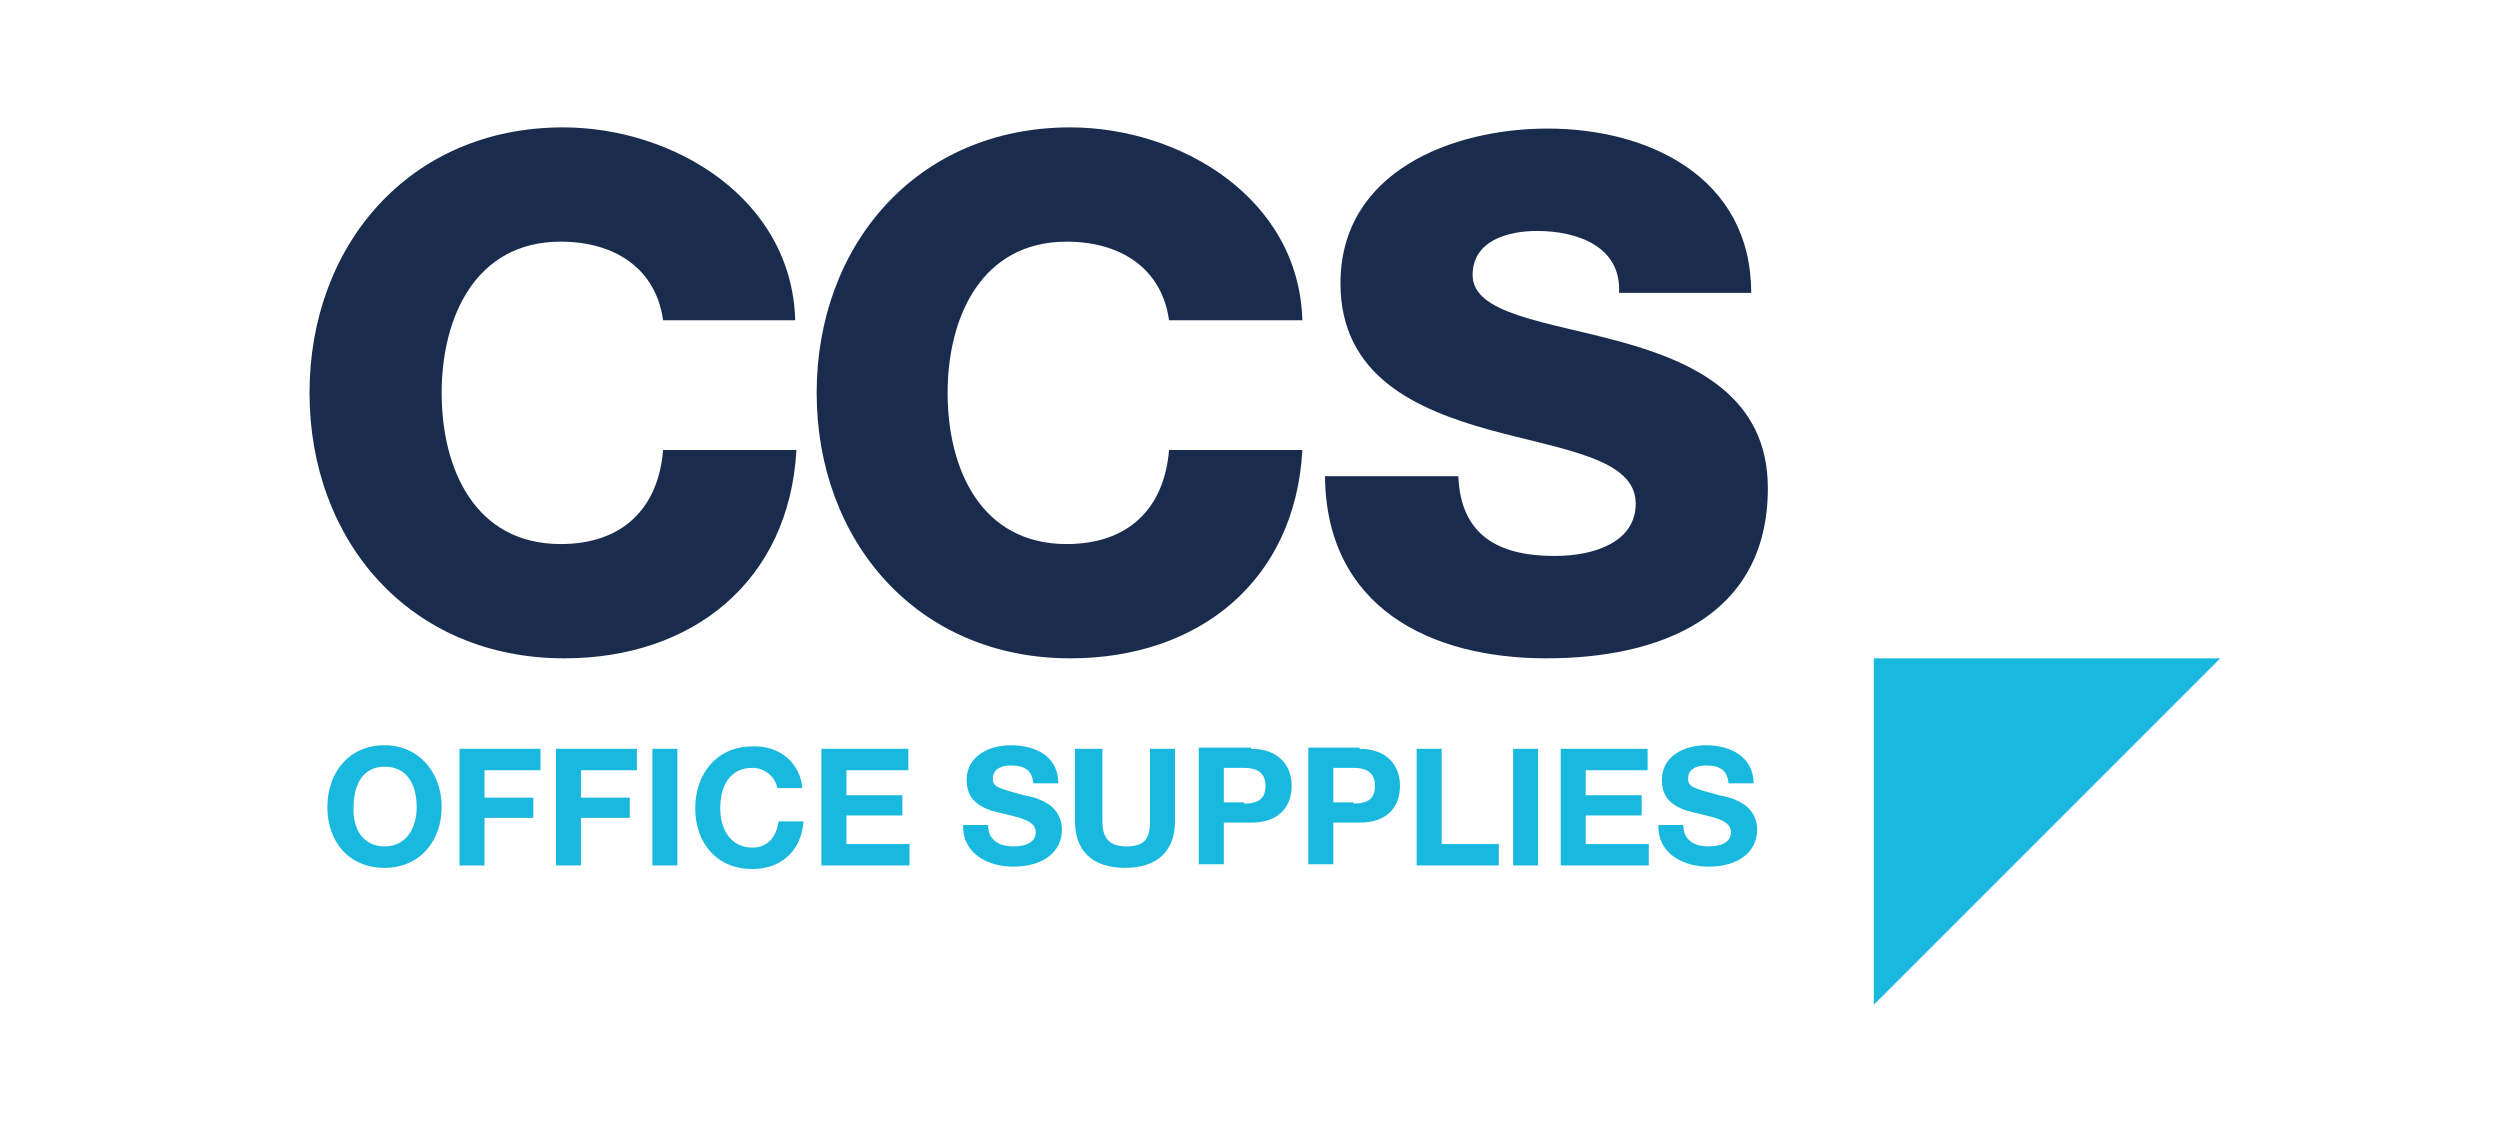 <?xml version="1.0" encoding="utf-8"?>
<!-- Generator: Adobe Illustrator 24.1.1, SVG Export Plug-In . SVG Version: 6.00 Build 0)  -->
<svg version="1.1" id="Layer_1" xmlns="http://www.w3.org/2000/svg" xmlns:xlink="http://www.w3.org/1999/xlink" x="0px" y="0px"
	 viewBox="0 0 210 95" style="enable-background:new 0 0 210 95;" xml:space="preserve">
<style type="text/css">
	.st0{fill:#19B9DF;}
	.st1{fill:#1A2C4E;}
</style>
<polygon class="st0" points="157.4,84.4 186.5,55.3 157.4,55.3 "/>
<g>
	<path class="st1" d="M55.7,26.9c-0.6-4.3-4-6.6-8.6-6.6c-7.2,0-10,6.4-10,12.7c0,6.4,2.8,12.7,10,12.7c5.2,0,8.2-3,8.6-7.9h11.2
		c-0.6,11-8.7,17.5-19.5,17.5C34.4,55.3,26,45.4,26,33c0-12.4,8.4-22.3,21.3-22.3c9.2,0,19.2,5.9,19.5,16.2H55.7z"/>
	<path class="st1" d="M98.2,26.9c-0.6-4.3-4-6.6-8.6-6.6c-7.2,0-10,6.4-10,12.7c0,6.4,2.8,12.7,10,12.7c5.2,0,8.2-3,8.6-7.9h11.2
		c-0.6,11-8.7,17.5-19.5,17.5c-12.9,0-21.3-9.9-21.3-22.3c0-12.4,8.4-22.3,21.3-22.3c9.2,0,19.2,5.9,19.5,16.2H98.2z"/>
	<path class="st1" d="M122.5,40c0.2,5,3.4,6.7,8.1,6.7c3.4,0,6.8-1.2,6.8-4.4c0-3.8-6.1-4.5-12.3-6.2c-6.1-1.7-12.5-4.5-12.5-12.3
		c0-9.4,9.4-13,17.4-13c8.5,0,17.1,4.1,17.1,13.8H136c0.2-3.9-3.5-5.2-6.9-5.2c-2.4,0-5.4,0.8-5.4,3.7c0,3.3,6.2,3.9,12.4,5.6
		c6.2,1.7,12.4,4.6,12.4,12.3c0,10.9-9.2,14.3-18.6,14.3c-9.8,0-18.5-4.3-18.6-15.3H122.5z"/>
</g>
<g>
	<path class="st0" d="M37.1,67.8c0,2.8-1.8,5.1-4.8,5.1c-3,0-4.8-2.2-4.8-5.1c0-2.9,1.8-5.2,4.8-5.2C35.2,62.6,37.1,64.9,37.1,67.8z
		 M32.3,71.1c1.8,0,2.7-1.5,2.7-3.3c0-1.9-0.8-3.4-2.7-3.4c-1.8,0-2.6,1.5-2.6,3.4C29.6,69.6,30.5,71.1,32.3,71.1z"/>
	<path class="st0" d="M45.4,62.9v1.8h-4.7v2.3h4.1v1.7h-4.1v4h-2.1v-9.8H45.4z"/>
	<path class="st0" d="M53.5,62.9v1.8h-4.7v2.3h4.1v1.7h-4.1v4h-2.1v-9.8H53.5z"/>
	<path class="st0" d="M56.9,62.9v9.8h-2.1v-9.8H56.9z"/>
	<path class="st0" d="M67.4,66.2h-2.1c-0.2-1-1.1-1.7-2.1-1.7c-1.8,0-2.7,1.4-2.7,3.4c0,1.8,0.9,3.3,2.7,3.3c1.2,0,2-0.8,2.2-2.2
		h2.1c-0.2,2.5-1.9,4-4.3,4c-3,0-4.8-2.2-4.8-5.1c0-2.9,1.8-5.2,4.8-5.2C65.4,62.6,67.2,64,67.4,66.2z"/>
	<path class="st0" d="M76.3,62.9v1.8h-5.2v2.1h4.7v1.7h-4.7v2.4h5.3v1.8H69v-9.8H76.3z"/>
	<path class="st0" d="M88.9,65.8h-2.1c-0.1-1-0.6-1.5-1.9-1.5c-0.8,0-1.5,0.3-1.5,1.1c0,0.7,0.4,0.8,2.6,1.4c0.5,0.1,1,0.2,1.4,0.4
		c1,0.4,1.8,1.2,1.8,2.5c0,1.8-1.5,3.1-4.1,3.1c-2,0-4.2-1-4.2-3.4v-0.1h2.1c0,1.4,1.1,1.8,2.1,1.8c1,0,1.9-0.3,1.9-1.2
		c0-0.6-0.5-1-1.7-1.3c-0.7-0.2-1.3-0.3-2-0.5c-1.5-0.5-2.1-1.3-2.1-2.6c0-2,1.9-2.9,3.7-2.9C87.1,62.6,88.9,63.6,88.9,65.8z"/>
	<path class="st0" d="M92.6,62.9V69c0,1.4,0.6,2.1,2,2.1c1.5,0,2-0.6,2-2.1v-6.1h2.1V69c0,2.4-1.4,3.9-4.2,3.9
		c-2.8,0-4.2-1.5-4.2-3.9v-6.1H92.6z"/>
	<path class="st0" d="M105.1,62.9c2.3,0,3.4,1.4,3.4,3.1c0,1.8-1.1,3.1-3.4,3.1h-2.3v3.5h-2.1v-9.8H105.1z M104.5,67.5
		c1.2,0,1.8-0.4,1.8-1.5c0-1-0.6-1.5-1.8-1.5h-1.7v2.9H104.5z"/>
	<path class="st0" d="M114.2,62.9c2.3,0,3.4,1.4,3.4,3.1c0,1.8-1.1,3.1-3.4,3.1H112v3.5h-2.1v-9.8H114.2z M113.7,67.5
		c1.2,0,1.8-0.4,1.8-1.5c0-1-0.6-1.5-1.8-1.5H112v2.9H113.7z"/>
	<path class="st0" d="M121.1,62.9v8h4.8v1.8h-6.9v-9.8H121.1z"/>
	<path class="st0" d="M129.2,62.9v9.8h-2.1v-9.8H129.2z"/>
	<path class="st0" d="M138.4,62.9v1.8h-5.2v2.1h4.7v1.7h-4.7v2.4h5.3v1.8h-7.4v-9.8H138.4z"/>
	<path class="st0" d="M147.3,65.8h-2.1c-0.1-1-0.6-1.5-1.9-1.5c-0.8,0-1.5,0.3-1.5,1.1c0,0.7,0.4,0.8,2.6,1.4c0.5,0.1,1,0.2,1.4,0.4
		c1,0.4,1.8,1.2,1.8,2.5c0,1.8-1.5,3.1-4.1,3.1c-2,0-4.2-1-4.2-3.4v-0.1h2.1c0,1.4,1.1,1.8,2.1,1.8c1,0,1.9-0.3,1.9-1.2
		c0-0.6-0.5-1-1.7-1.3c-0.7-0.2-1.3-0.3-2-0.5c-1.5-0.5-2.1-1.3-2.1-2.6c0-2,1.9-2.9,3.7-2.9C145.4,62.6,147.3,63.6,147.3,65.8z"/>
</g>
</svg>

